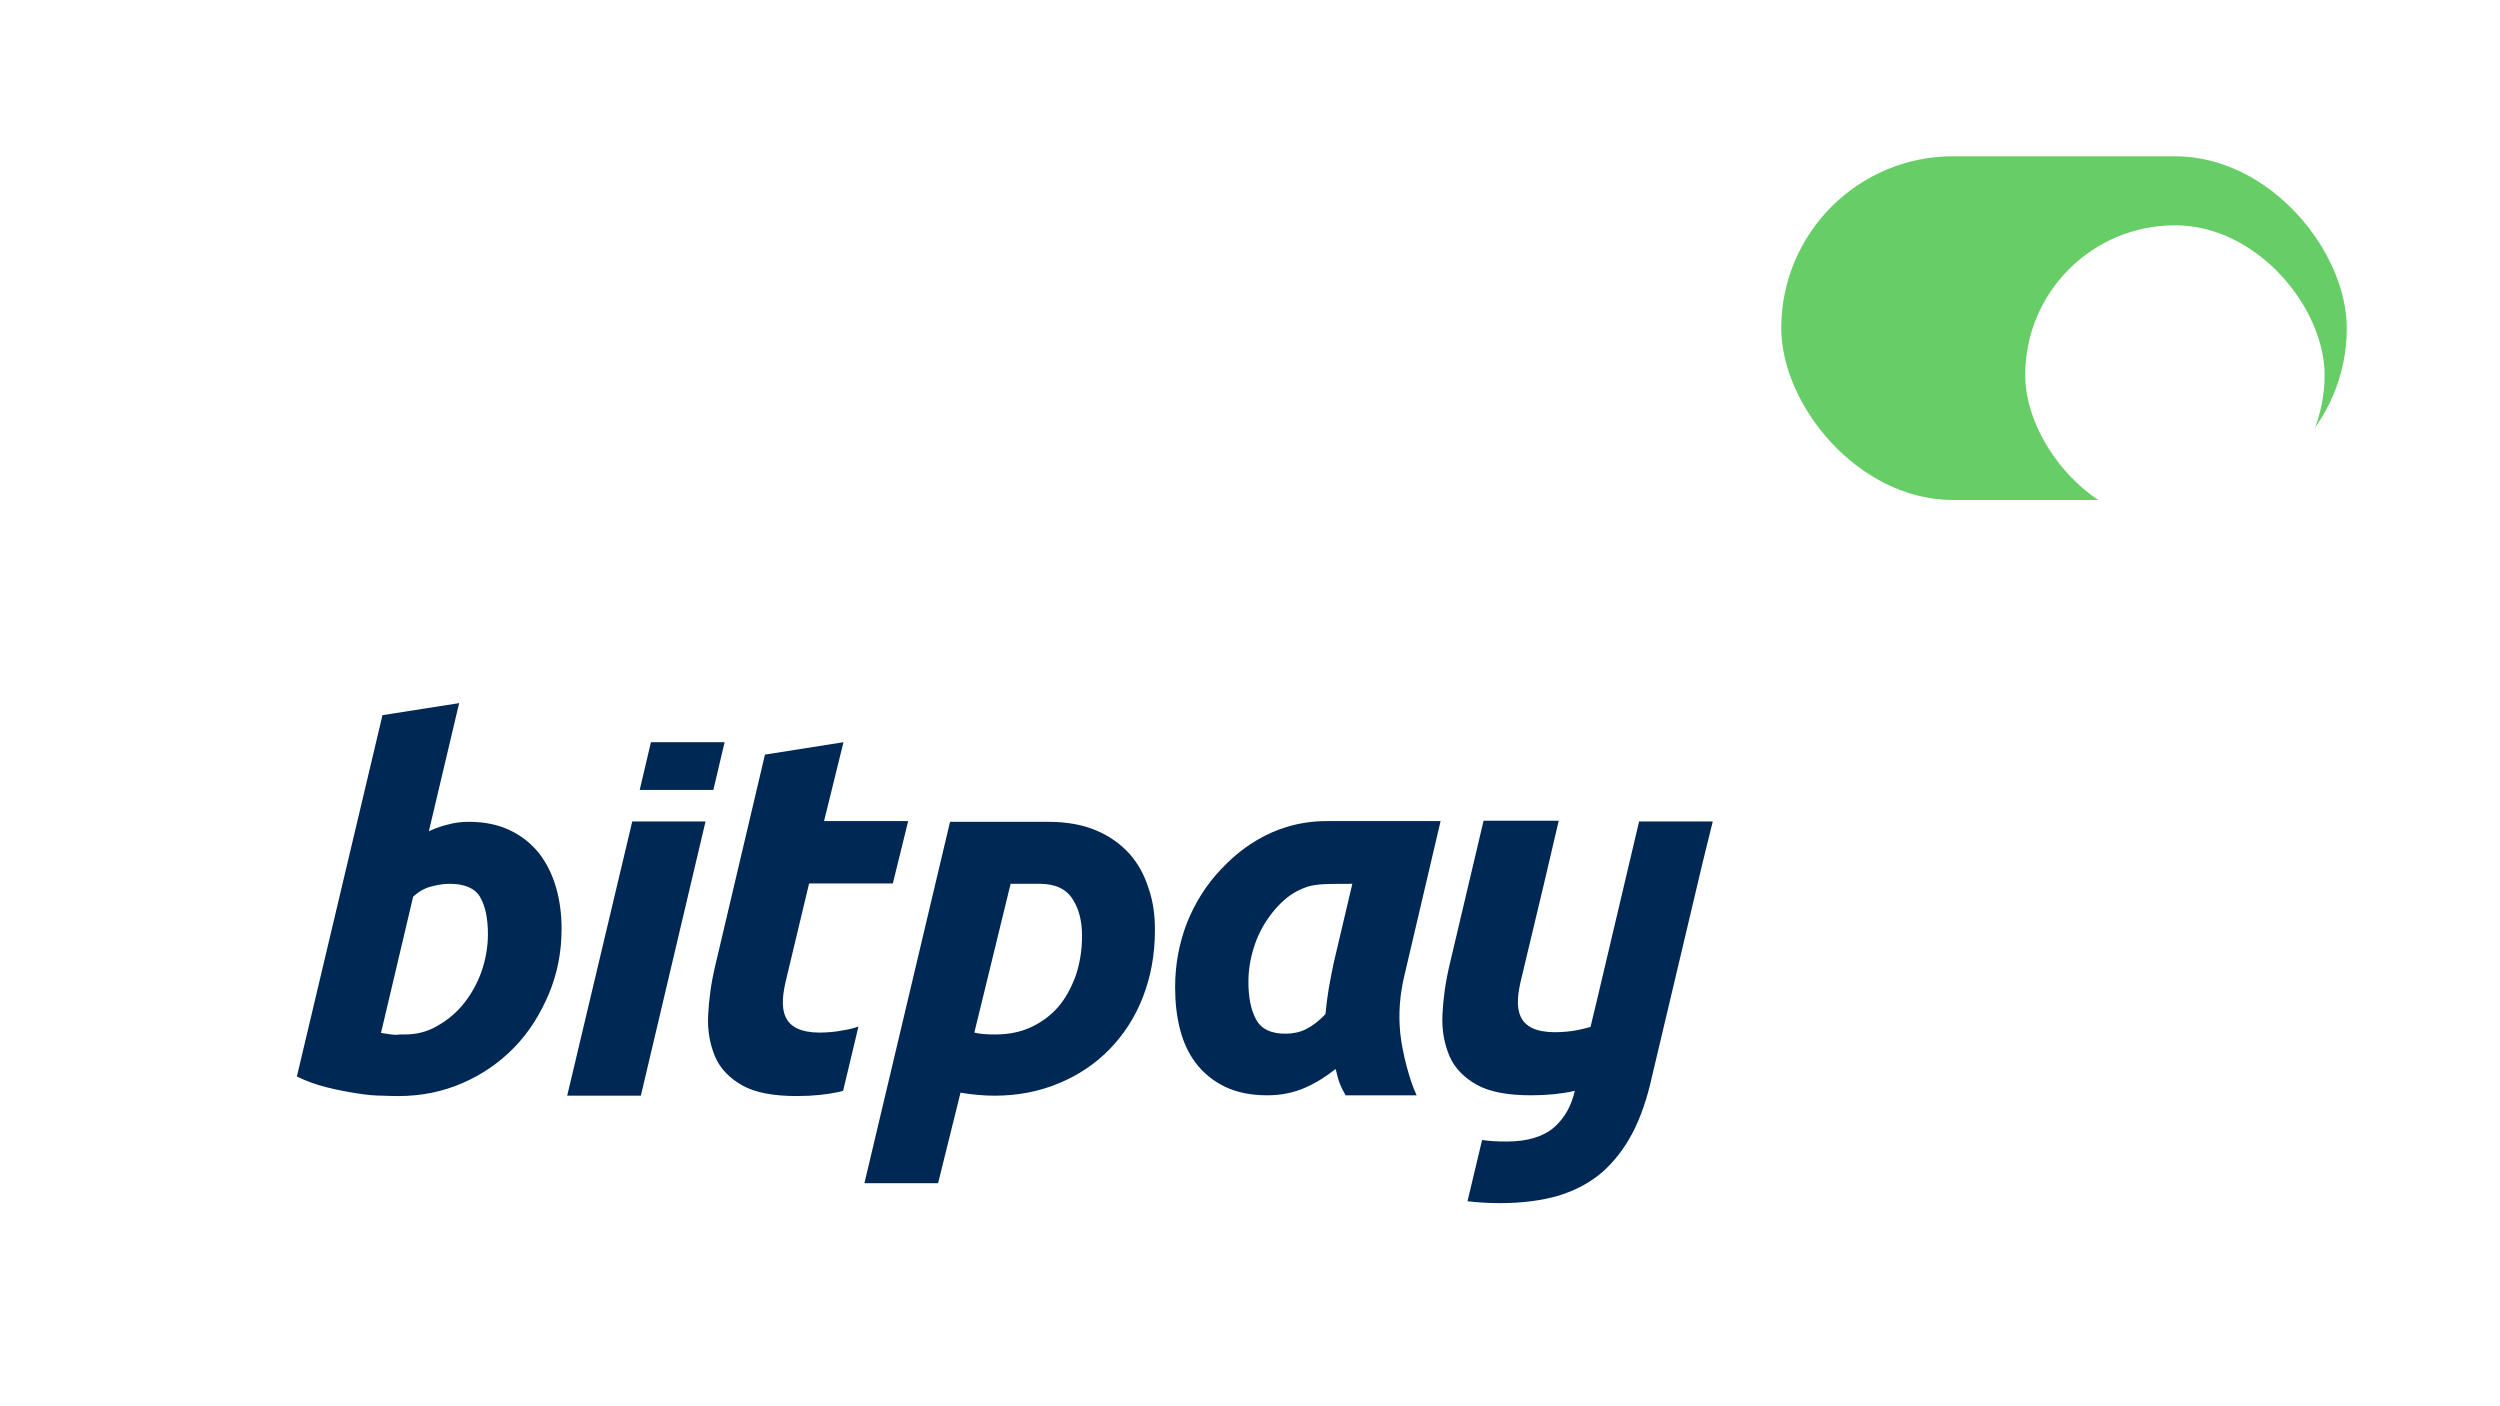 <svg width="160" height="90" viewBox="0 0 160 90" fill="none" xmlns="http://www.w3.org/2000/svg">
<rect width="160" height="90" rx="10" fill="white"/>
<rect x="114" y="10" width="36.194" height="22" rx="11" fill="#67CE67"/>
<g filter="url(#filter0_d_1302_516)">
<rect x="129.613" y="11.419" width="19.161" height="19.161" rx="9.581" fill="white"/>
</g>
<path d="M109.617 52.574H104.903L102.175 64.138L101.792 65.724C101.529 65.796 101.266 65.868 101.003 65.917C100.524 66.013 100.022 66.061 99.496 66.061C98.897 66.061 98.419 65.965 98.06 65.796C97.725 65.628 97.462 65.388 97.318 65.051C97.174 64.739 97.126 64.354 97.15 63.921C97.174 63.489 97.27 63.008 97.39 62.527L98.825 56.517L99.758 52.526H94.949L92.771 61.757C92.508 62.863 92.365 63.921 92.317 64.931C92.269 65.941 92.436 66.806 92.771 67.6C93.106 68.369 93.704 68.97 94.518 69.427C95.332 69.883 96.504 70.099 97.988 70.099C99.017 70.099 99.926 70.004 100.692 69.835C100.716 69.835 100.764 69.811 100.788 69.811C100.572 70.773 100.142 71.542 99.471 72.143C98.778 72.744 97.772 73.057 96.432 73.057C95.858 73.057 95.332 73.033 94.853 72.961L93.92 76.88C94.542 76.952 95.236 77 96.002 77C97.437 77 98.682 76.832 99.758 76.519C100.835 76.182 101.745 75.702 102.534 75.028C103.3 74.355 103.946 73.514 104.472 72.528C104.999 71.519 105.405 70.34 105.716 68.946L108.971 55.194L109.617 52.574ZM89.876 62.454C89.589 63.657 89.493 64.883 89.613 66.085C89.733 67.311 90.211 69.162 90.666 70.1H86.119C85.569 69.162 85.593 68.705 85.474 68.417C84.875 68.898 84.23 69.306 83.512 69.619C82.794 69.932 82.004 70.1 81.095 70.1C80.042 70.1 79.133 69.908 78.391 69.547C77.649 69.187 77.027 68.682 76.548 68.056C76.069 67.431 75.735 66.71 75.519 65.868C75.304 65.027 75.208 64.138 75.208 63.176C75.208 61.709 75.471 60.339 75.974 59.041C76.5 57.743 77.218 56.612 78.128 55.651C79.037 54.689 81.262 52.55 84.899 52.55H92.198L89.876 62.454V62.454ZM86.55 56.564C84.349 56.564 83.942 56.564 83.033 57.021C82.387 57.358 81.86 57.863 81.406 58.44C80.951 59.017 80.568 59.69 80.305 60.459C80.042 61.229 79.898 62.022 79.898 62.839C79.898 63.849 80.066 64.666 80.401 65.267C80.735 65.868 81.358 66.157 82.267 66.157C82.746 66.157 83.2 66.061 83.583 65.868C83.966 65.676 84.397 65.364 84.828 64.907C84.876 64.378 84.947 63.825 85.043 63.248C85.138 62.671 85.258 62.118 85.354 61.637L86.55 56.564V56.564ZM73.916 59.522C73.916 61.084 73.653 62.502 73.15 63.801C72.648 65.099 71.93 66.205 71.02 67.143C70.111 68.081 69.034 68.802 67.766 69.331C66.498 69.859 65.134 70.124 63.651 70.124C62.933 70.124 62.215 70.052 61.473 69.931L60.037 75.725H55.323L60.803 52.597H67.096C68.293 52.597 69.321 52.79 70.159 53.15C71.02 53.511 71.714 54.016 72.288 54.641C72.839 55.266 73.245 56.011 73.508 56.853C73.796 57.67 73.916 58.56 73.916 59.522V59.522ZM62.358 66.085C62.717 66.181 63.172 66.205 63.698 66.205C64.536 66.205 65.278 66.061 65.971 65.748C66.641 65.435 67.24 65.003 67.718 64.45C68.197 63.897 68.556 63.224 68.843 62.454C69.106 61.685 69.25 60.819 69.25 59.882C69.25 58.968 69.058 58.175 68.651 57.55C68.245 56.901 67.551 56.564 66.546 56.564H64.679L62.358 66.085V66.085ZM52.452 66.085C51.854 66.085 51.376 65.989 51.016 65.82C50.681 65.652 50.418 65.412 50.275 65.075C50.131 64.762 50.083 64.378 50.107 63.945C50.131 63.512 50.227 63.031 50.346 62.551L51.782 56.54H57.142L58.123 52.55H52.739L53.983 47.501L48.958 48.294L45.775 61.805C45.512 62.911 45.368 63.969 45.321 64.978C45.273 65.988 45.44 66.854 45.775 67.647C46.11 68.416 46.709 69.017 47.522 69.474C48.336 69.931 49.508 70.147 50.992 70.147C52.021 70.147 52.93 70.051 53.696 69.883C53.768 69.858 53.887 69.835 53.959 69.811L54.94 65.7C54.605 65.82 54.27 65.892 53.959 65.94C53.481 66.037 52.978 66.085 52.452 66.085V66.085ZM40.464 52.574L36.3 70.124H41.014L45.154 52.574H40.464ZM45.656 50.554L46.374 47.501H41.66L40.942 50.554H45.656ZM30.031 52.597C31.036 52.597 31.921 52.79 32.663 53.15C33.405 53.511 34.003 53.991 34.505 54.617C34.984 55.242 35.343 55.963 35.582 56.781C35.821 57.598 35.941 58.488 35.941 59.449C35.941 60.916 35.678 62.286 35.127 63.608C34.577 64.907 33.859 66.061 32.926 67.022C31.993 67.984 30.892 68.753 29.624 69.306C28.356 69.859 26.992 70.147 25.509 70.147C25.317 70.147 24.982 70.147 24.503 70.124C24.025 70.124 23.475 70.075 22.876 69.979C22.254 69.883 21.608 69.763 20.938 69.595C20.27 69.431 19.62 69.198 19 68.897L24.479 45.77L29.385 45L27.447 53.198C27.877 53.006 28.26 52.861 28.691 52.765C29.098 52.646 29.552 52.597 30.031 52.597V52.597ZM25.915 66.205C26.657 66.205 27.351 66.037 27.997 65.652C28.652 65.287 29.229 64.797 29.696 64.21C30.174 63.608 30.557 62.911 30.821 62.166C31.084 61.396 31.227 60.603 31.227 59.786C31.227 58.776 31.06 57.983 30.725 57.406C30.39 56.829 29.696 56.564 28.787 56.564C28.499 56.564 28.188 56.589 27.71 56.709C27.231 56.805 26.824 57.045 26.442 57.382L24.384 66.109C25.006 66.205 25.197 66.229 25.365 66.229C25.485 66.205 25.676 66.205 25.915 66.205V66.205Z" fill="#002855"/>
<defs>
<filter id="filter0_d_1302_516" x="122.613" y="7.419" width="33.161" height="33.161" filterUnits="userSpaceOnUse" color-interpolation-filters="sRGB">
<feFlood flood-opacity="0" result="BackgroundImageFix"/>
<feColorMatrix in="SourceAlpha" type="matrix" values="0 0 0 0 0 0 0 0 0 0 0 0 0 0 0 0 0 0 127 0" result="hardAlpha"/>
<feOffset dy="3"/>
<feGaussianBlur stdDeviation="3.5"/>
<feColorMatrix type="matrix" values="0 0 0 0 0 0 0 0 0 0 0 0 0 0 0 0 0 0 0.12 0"/>
<feBlend mode="normal" in2="BackgroundImageFix" result="effect1_dropShadow_1302_516"/>
<feBlend mode="normal" in="SourceGraphic" in2="effect1_dropShadow_1302_516" result="shape"/>
</filter>
</defs>
</svg>
